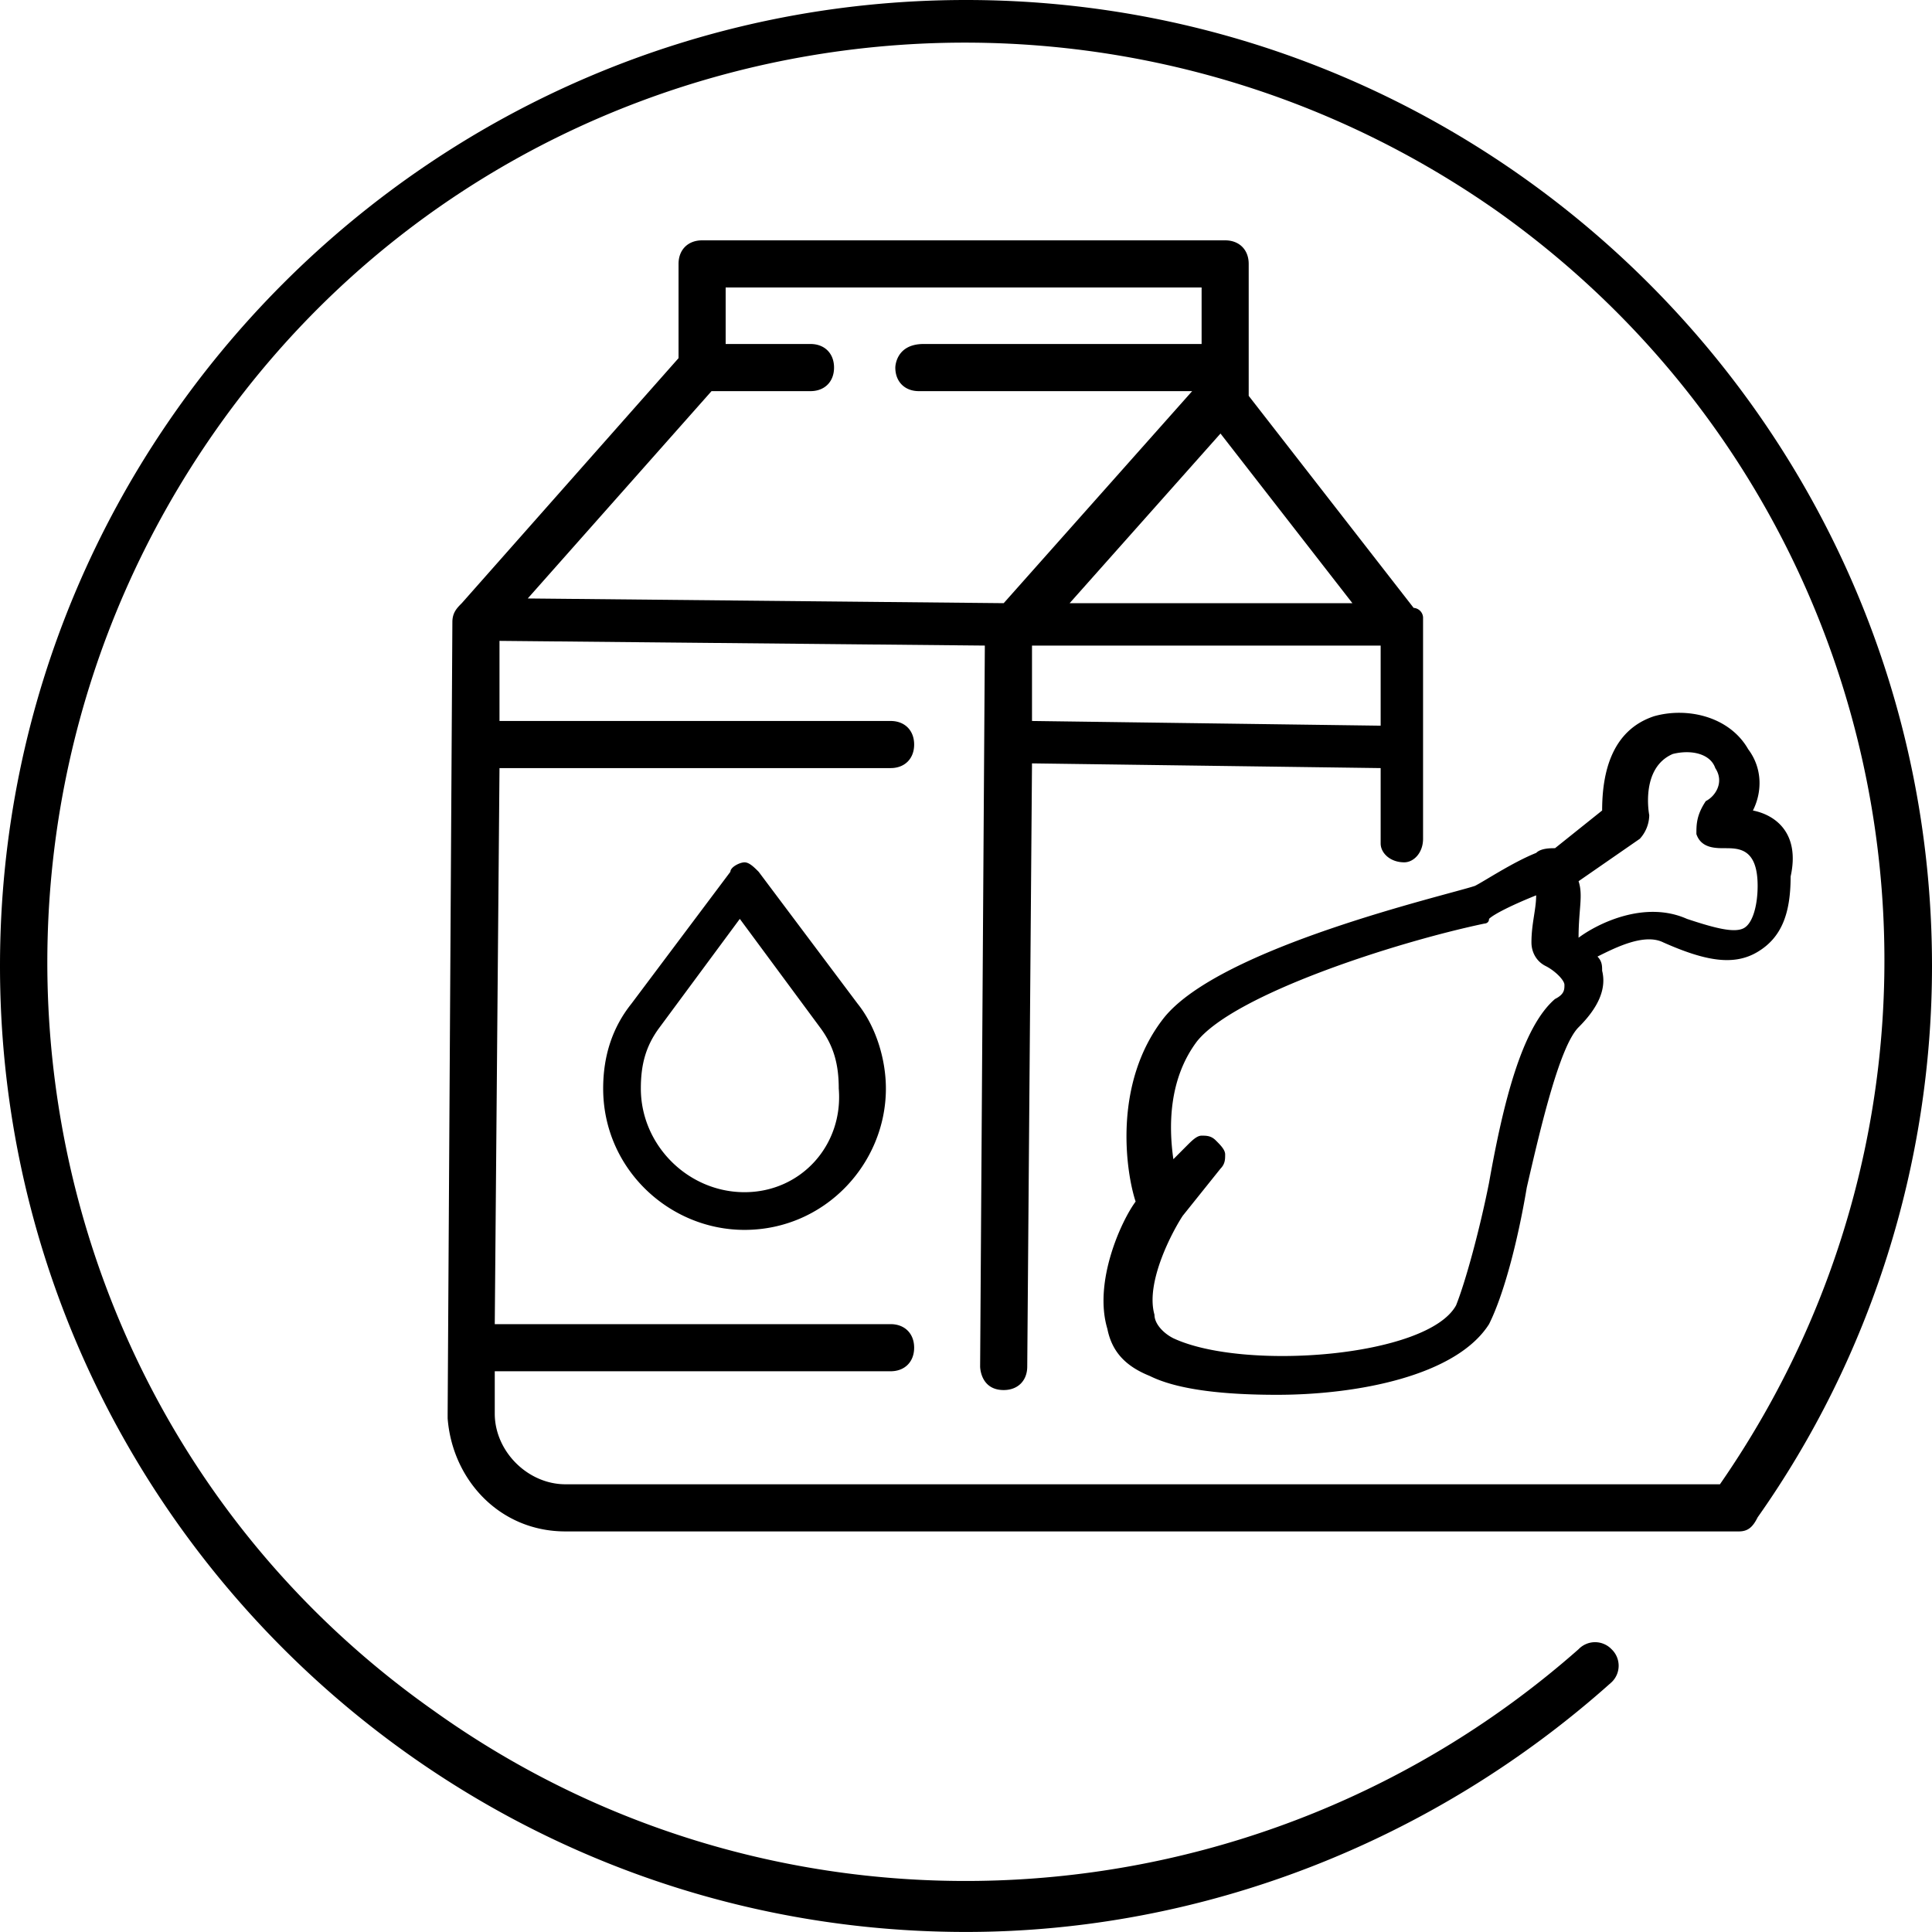 <svg xmlns="http://www.w3.org/2000/svg" viewBox="0 0 80 80">
    <path d="M34.731 45.074c.195 2.341-1.56 4.292-3.902 4.292s-4.293-1.951-4.293-4.292c0-.976.195-1.757.78-2.537l3.318-4.488 3.317 4.488c.585.78.78 1.561.78 2.537zm-3.902-9.366c-.195 0-.585.195-.585.39l-4.098 5.463c-.78.976-1.17 2.147-1.17 3.513 0 3.317 2.73 5.853 5.853 5.853 3.317 0 5.854-2.731 5.854-5.853 0-1.173-.39-2.537-1.171-3.513l-4.098-5.463c-.195-.195-.39-.39-.585-.39zm-1.366-19.512h4.098c.585 0 .975-.39.975-.976 0-.585-.39-.976-.975-.976h-3.513v-2.341h19.708v2.341H38.244c-1.171 0-1.171.976-1.171.976 0 .585.39.976.975.976h11.317l-7.804 8.78-19.708-.195 7.61-8.585zM56 24.976H44.292l6.246-7.024L56 24.976zm1.17 5.073l-14.437-.195v-3.122H57.17v3.317zM40 0C17.95 0 0 17.952 0 40c0 22.05 17.95 39.998 40 39.998 9.756 0 19.319-3.705 26.731-10.34a.942.942 0 0 0 0-1.367.946.946 0 0 0-1.366 0C52.097 79.998 32.39 81.171 17.951 70.83.78 58.732-3.122 34.927 8.975 17.756 21.073.586 44.878-3.317 62.048 8.781c16.976 12.097 21.074 35.512 9.171 52.68H23.414c-1.56 0-2.927-1.363-2.927-2.926v-1.754h16.39c.586 0 .976-.39.976-.976 0-.585-.39-.975-.975-.975H20.487l.196-23.025h16.195c.585 0 .975-.39.975-.975 0-.586-.39-.976-.975-.976H20.683v-3.317l20.097.195-.195 29.852s0 .975.976.975c.585 0 .975-.388.975-.975l.197-24.974 14.437.195v3.122c0 .39.39.78.976.78.39 0 .78-.39.78-.975V25.561a.42.42 0 0 0-.39-.39l-6.83-8.78v-5.464c0-.585-.39-.975-.975-.975H29.073c-.586 0-.976.39-.976.975v3.903l-8.975 10.146c-.196.195-.39.39-.39.78l-.196 32.779v.197c.195 2.537 2.147 4.681 4.878 4.681h48.588c.388 0 .583-.193.778-.583C77.463 56.196 80 48.196 80 40 80 17.952 62.048 0 40 0zm32.78 36.683c0 .78-.195 1.561-.585 1.756-.39.196-1.169 0-2.342-.39-1.754-.78-3.705.195-4.488.78 0-1.17.196-1.755 0-2.34l2.537-1.757a1.48 1.48 0 0 0 .39-.976s-.39-1.95.976-2.536c.782-.195 1.56 0 1.758.585.388.586 0 1.171-.392 1.366-.39.585-.39.976-.39 1.366.195.585.782.585 1.17.585.588 0 1.366 0 1.366 1.561zm-8.39 4.683c-1.366 1.171-2.145 4.293-2.732 7.61-.388 1.951-.975 4.098-1.364 5.073-1.172 2.147-8.78 2.732-11.707 1.366-.392-.195-.783-.585-.783-.976-.39-1.365.783-3.512 1.171-4.097l1.563-1.951c.193-.195.193-.39.193-.588 0-.193-.193-.388-.39-.583-.195-.195-.39-.195-.585-.195-.193 0-.39.195-.586.39l-.583.585c-.197-1.365-.197-3.317.976-4.878 1.559-1.95 8.193-4.097 11.9-4.878 0 0 .195 0 .195-.195.195-.195.976-.585 1.951-.975 0 .585-.195 1.17-.195 1.95 0 .391.195.781.586.976.39.196.78.586.78.78 0 .196 0 .391-.39.586zm8-10.341c-.78-1.366-2.537-1.756-3.903-1.366-1.756.585-2.146 2.341-2.146 3.902l-1.951 1.561c-.193 0-.586 0-.78.195-.976.39-2.147 1.171-2.537 1.366-1.171.39-10.535 2.537-12.878 5.464-2.147 2.73-1.56 6.439-1.171 7.608-.585.782-1.756 3.319-1.17 5.27.194.975.782 1.559 1.757 1.951 1.17.583 3.12.78 5.267.78 3.317 0 7.416-.78 8.78-2.926.587-1.173 1.17-3.317 1.563-5.659.583-2.536 1.364-5.854 2.144-6.634.783-.78 1.171-1.561.976-2.341 0-.196 0-.39-.193-.586.778-.39 1.951-.975 2.73-.585 1.756.78 2.926.975 3.902.39s1.366-1.561 1.366-3.122c.39-1.756-.585-2.537-1.561-2.732.392-.78.392-1.756-.195-2.536z"/>
</svg>
